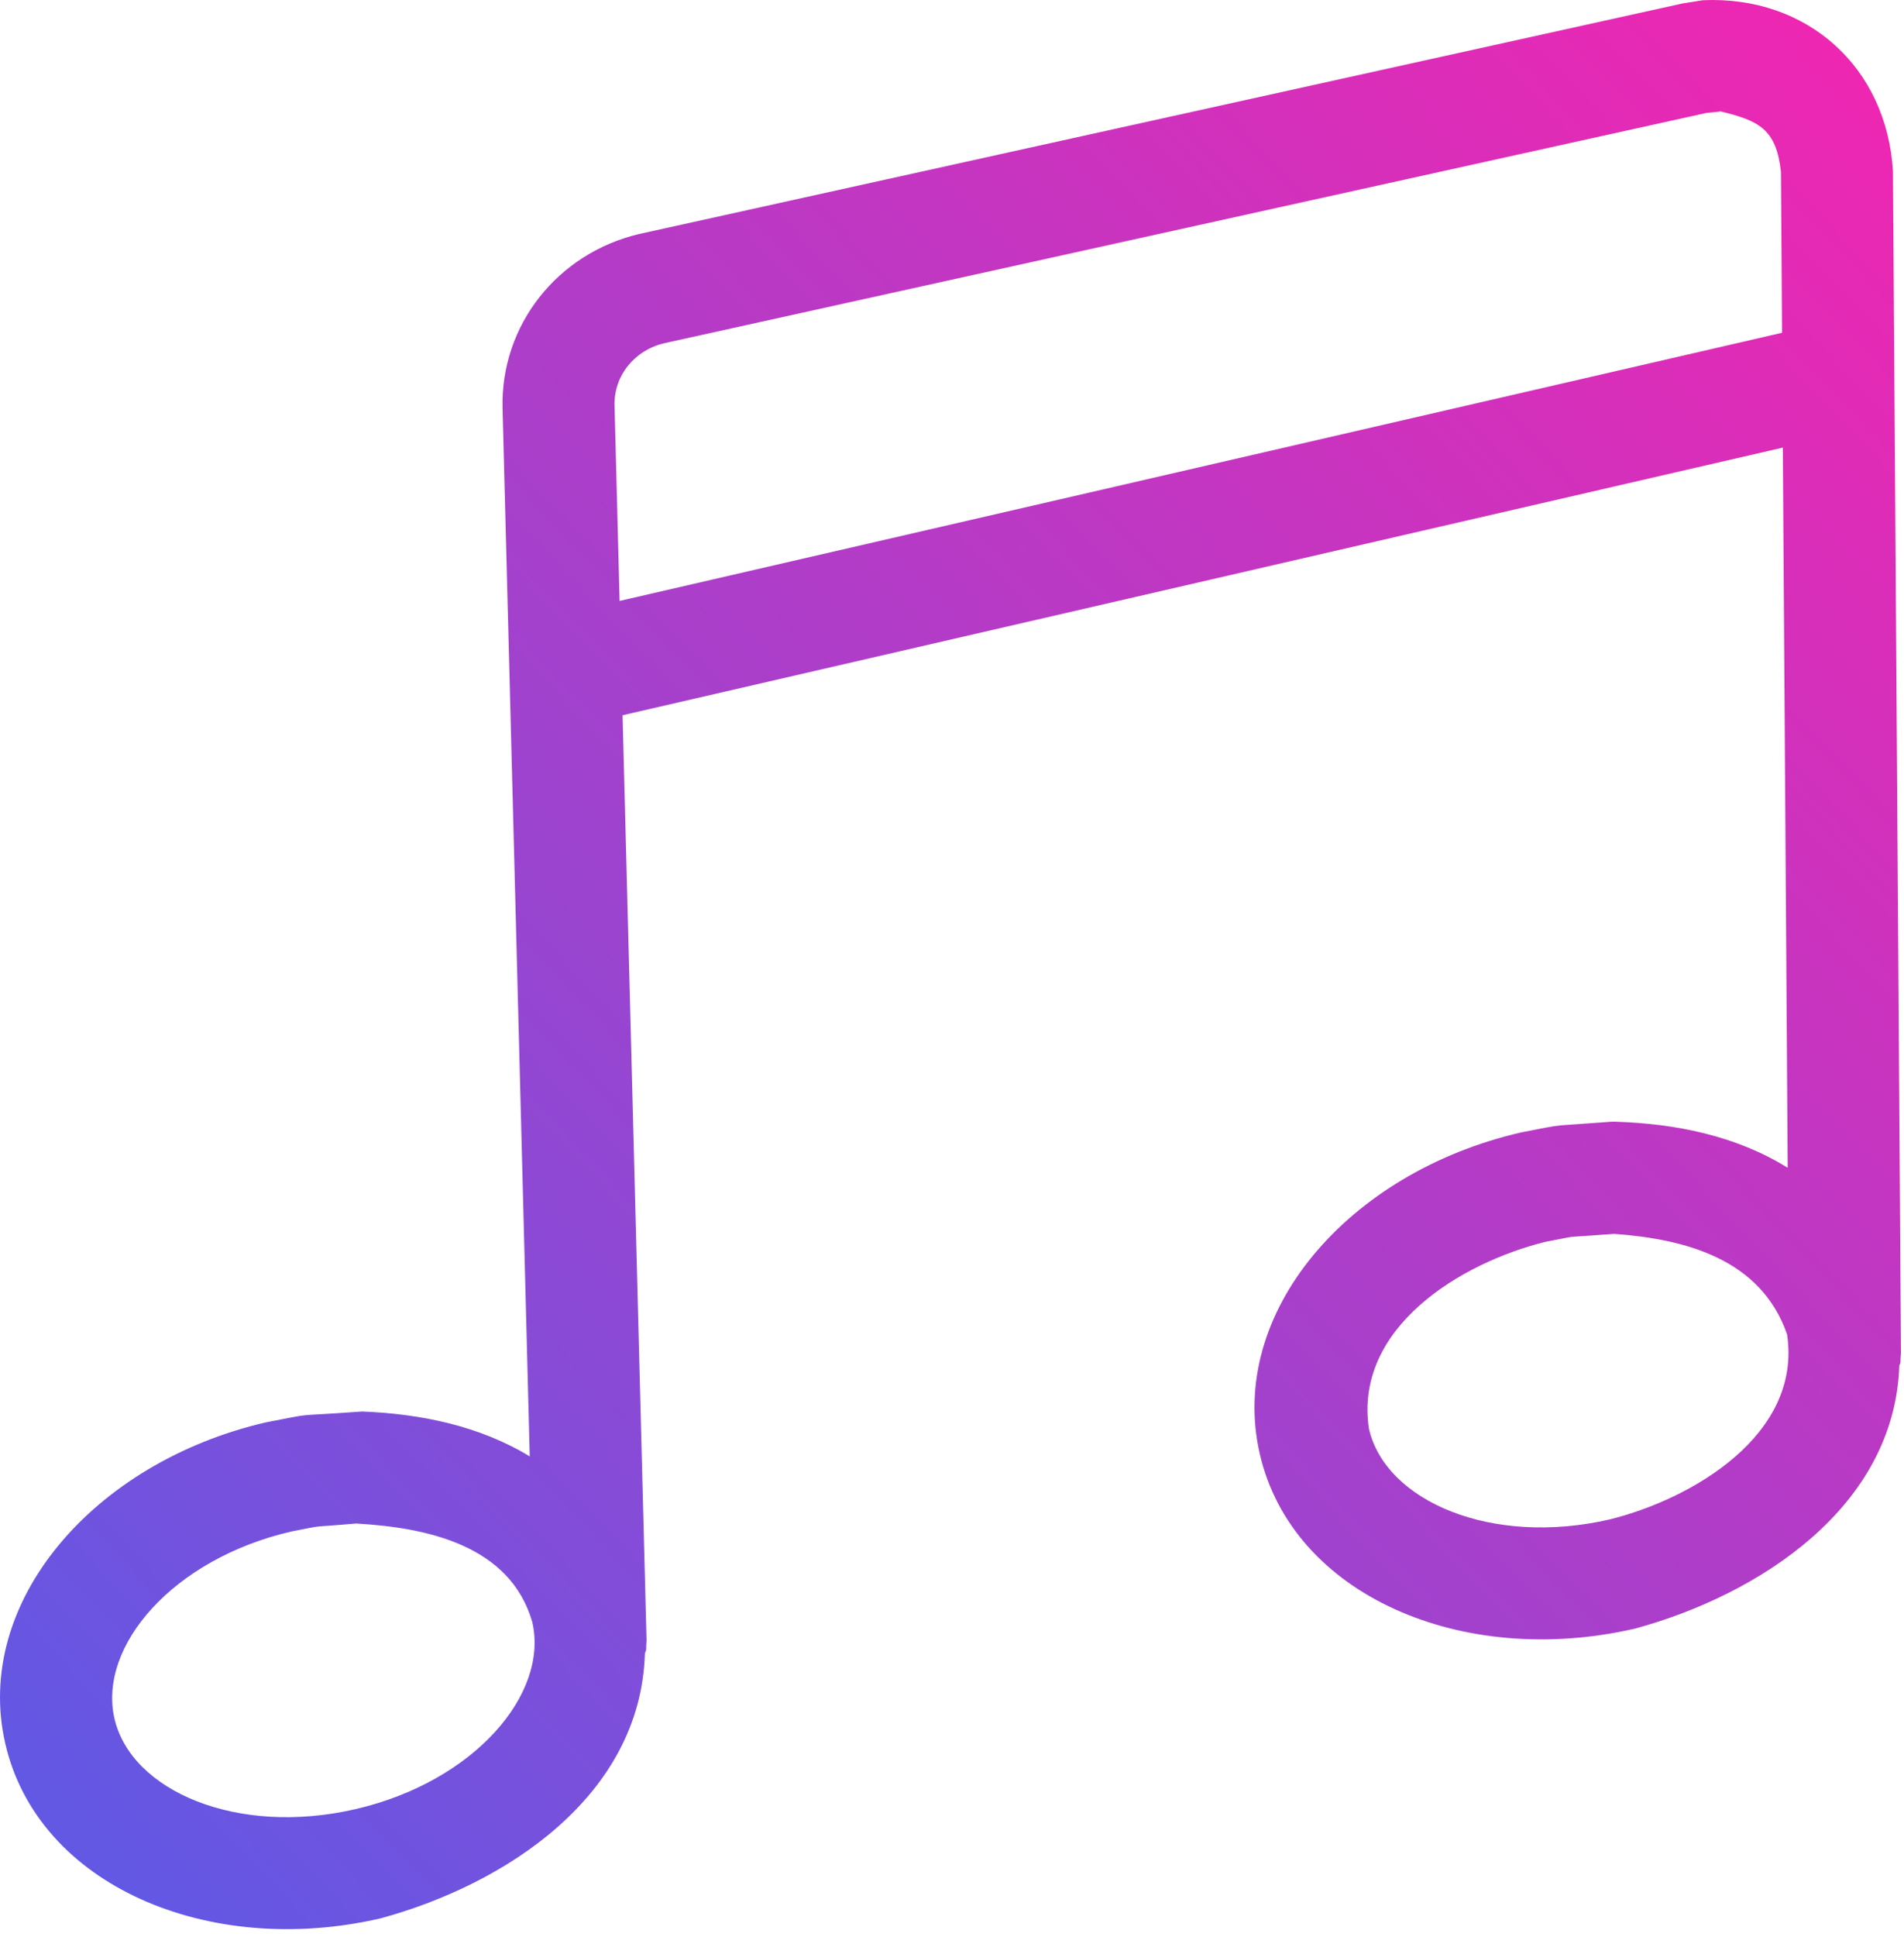 <svg width="119" height="121" viewBox="0 0 119 121" fill="none" xmlns="http://www.w3.org/2000/svg">
<path d="M106.427 0.014C112.949 -0.279 117.931 4.201 118.31 10.71L118.81 84.51C118.741 85.248 118.834 84.997 118.707 85.305C118.409 94.179 109.892 99.64 102.193 101.733C91.403 104.225 80.776 99.655 78.738 90.83C76.7 82.005 84.248 73.239 95.038 70.747L95.165 70.72C95.553 70.646 96.455 70.469 96.587 70.444C96.989 70.368 97.255 70.326 97.576 70.295C97.757 70.277 99.413 70.172 100.574 70.081C100.693 70.071 100.813 70.068 100.932 70.071C104.697 70.183 108.501 70.94 111.731 72.949L111.427 27.96L38.91 44.68L40.409 102.443C40.353 103.195 40.442 102.93 40.307 103.276C40.05 112.217 31.56 117.723 23.789 119.834C12.999 122.326 2.371 117.757 0.333 108.931C-1.704 100.106 5.844 91.34 16.634 88.848C19.959 88.214 17.97 88.513 22.631 88.173C26.282 88.315 29.962 89.063 33.109 90.977L31.411 25.531C31.267 20.309 34.851 15.817 39.955 14.616L105.167 0.214L106.427 0.014ZM22.257 95.17C19.12 95.442 20.463 95.231 18.209 95.669C10.81 97.378 6.111 102.836 7.155 107.356C8.199 111.877 14.815 114.722 22.214 113.013C29.613 111.305 34.312 105.847 33.268 101.326C31.869 96.49 26.622 95.42 22.257 95.17ZM100.88 77.077C100.009 77.145 99.138 77.202 98.266 77.26C98.182 77.269 98.106 77.281 97.891 77.321C97.455 77.406 97.019 77.491 96.583 77.576C91.314 78.878 84.606 82.932 85.559 89.255C86.603 93.776 93.219 96.621 100.618 94.912C105.771 93.635 112.636 89.619 111.692 83.354C110.056 78.651 105.359 77.4 100.88 77.077ZM107.55 6.963L106.665 7.051L41.512 21.441C39.639 21.882 38.357 23.487 38.409 25.343L38.725 37.539L111.378 20.787L111.31 10.734C111.019 8.051 109.918 7.537 107.55 6.963Z" fill="url(#paint0_linear_205_143)"/>
<defs>
<linearGradient id="paint0_linear_205_143" x1="3.992" y1="114.495" x2="131.498" y2="-6.363" gradientUnits="userSpaceOnUse">
<stop stop-color="#6258E4"/>
<stop offset="1" stop-color="#FE21AC"/>
</linearGradient>
</defs>
</svg>
